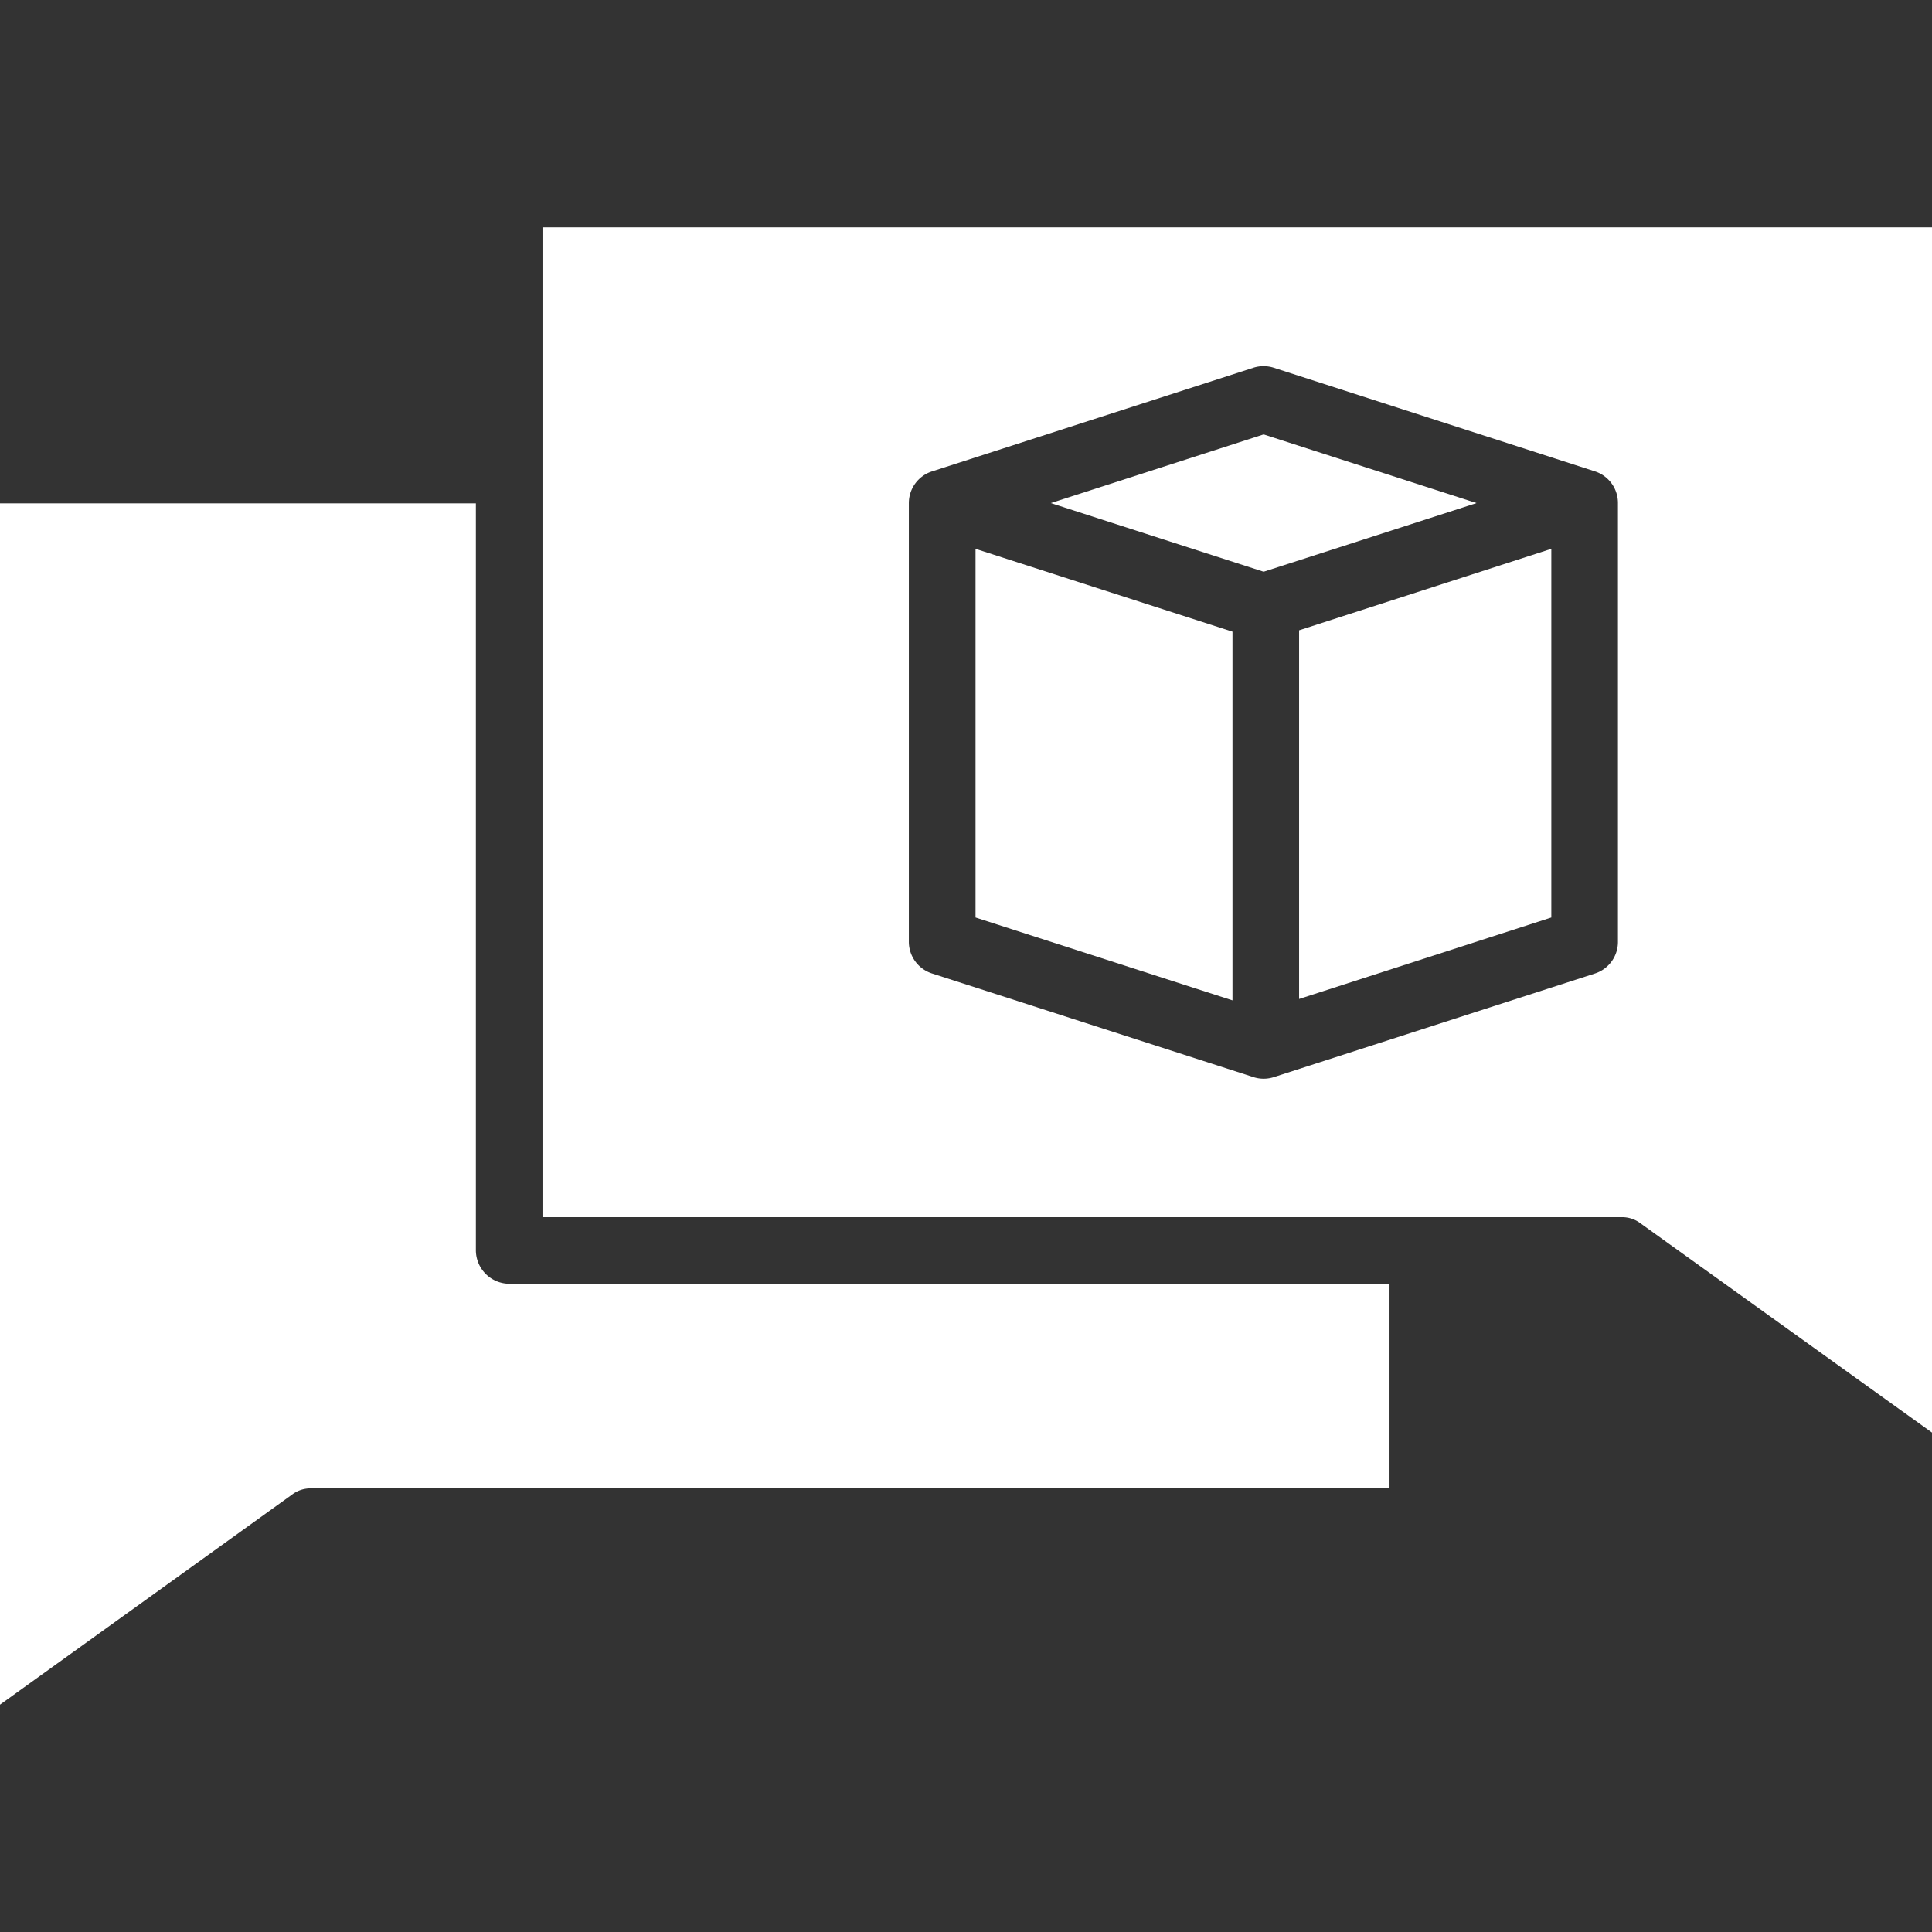 <svg id="Layer_1" data-name="Layer 1" xmlns="http://www.w3.org/2000/svg" viewBox="0 0 1000 1000"><rect x="0" y="0" width="1000" height="1000" fill="#333333" stroke="none"/><defs><style>.cls-1{fill:#fff;}</style></defs><path class="cls-1" d="M160.61,770.38h558.6V664.47H263.41a17.39,17.39,0,0,1-17.1-17.56V260.53H0v621.8L151.07,773.67A15.81,15.81,0,0,1,160.61,770.38Z"/><polygon class="cls-1" points="504.93 474.89 637.93 517.78 637.93 326.95 504.93 284.07 504.93 474.89"/><polygon class="cls-1" points="654.06 224.86 543.88 260.39 654.06 295.92 764.24 260.39 654.06 224.86"/><path class="cls-1" d="M848.93,633.06,1000,741.5V117.67H280.79V630h558.6A15.58,15.58,0,0,1,848.93,633.06ZM837.44,487.45a17.17,17.17,0,0,1-11.84,16.41L659.36,557.5a17.11,17.11,0,0,1-10.59,0L482.41,503.86a17.25,17.25,0,0,1-12-16.41V260.39A17.25,17.25,0,0,1,482.39,244l166.35-53.65a17.31,17.31,0,0,1,10.56,0L825.6,244a17.17,17.17,0,0,1,11.84,16.41Z"/><polygon class="cls-1" points="672.41 517.06 802.96 474.89 802.96 284.07 672.41 326.24 672.41 517.06"/></svg>
